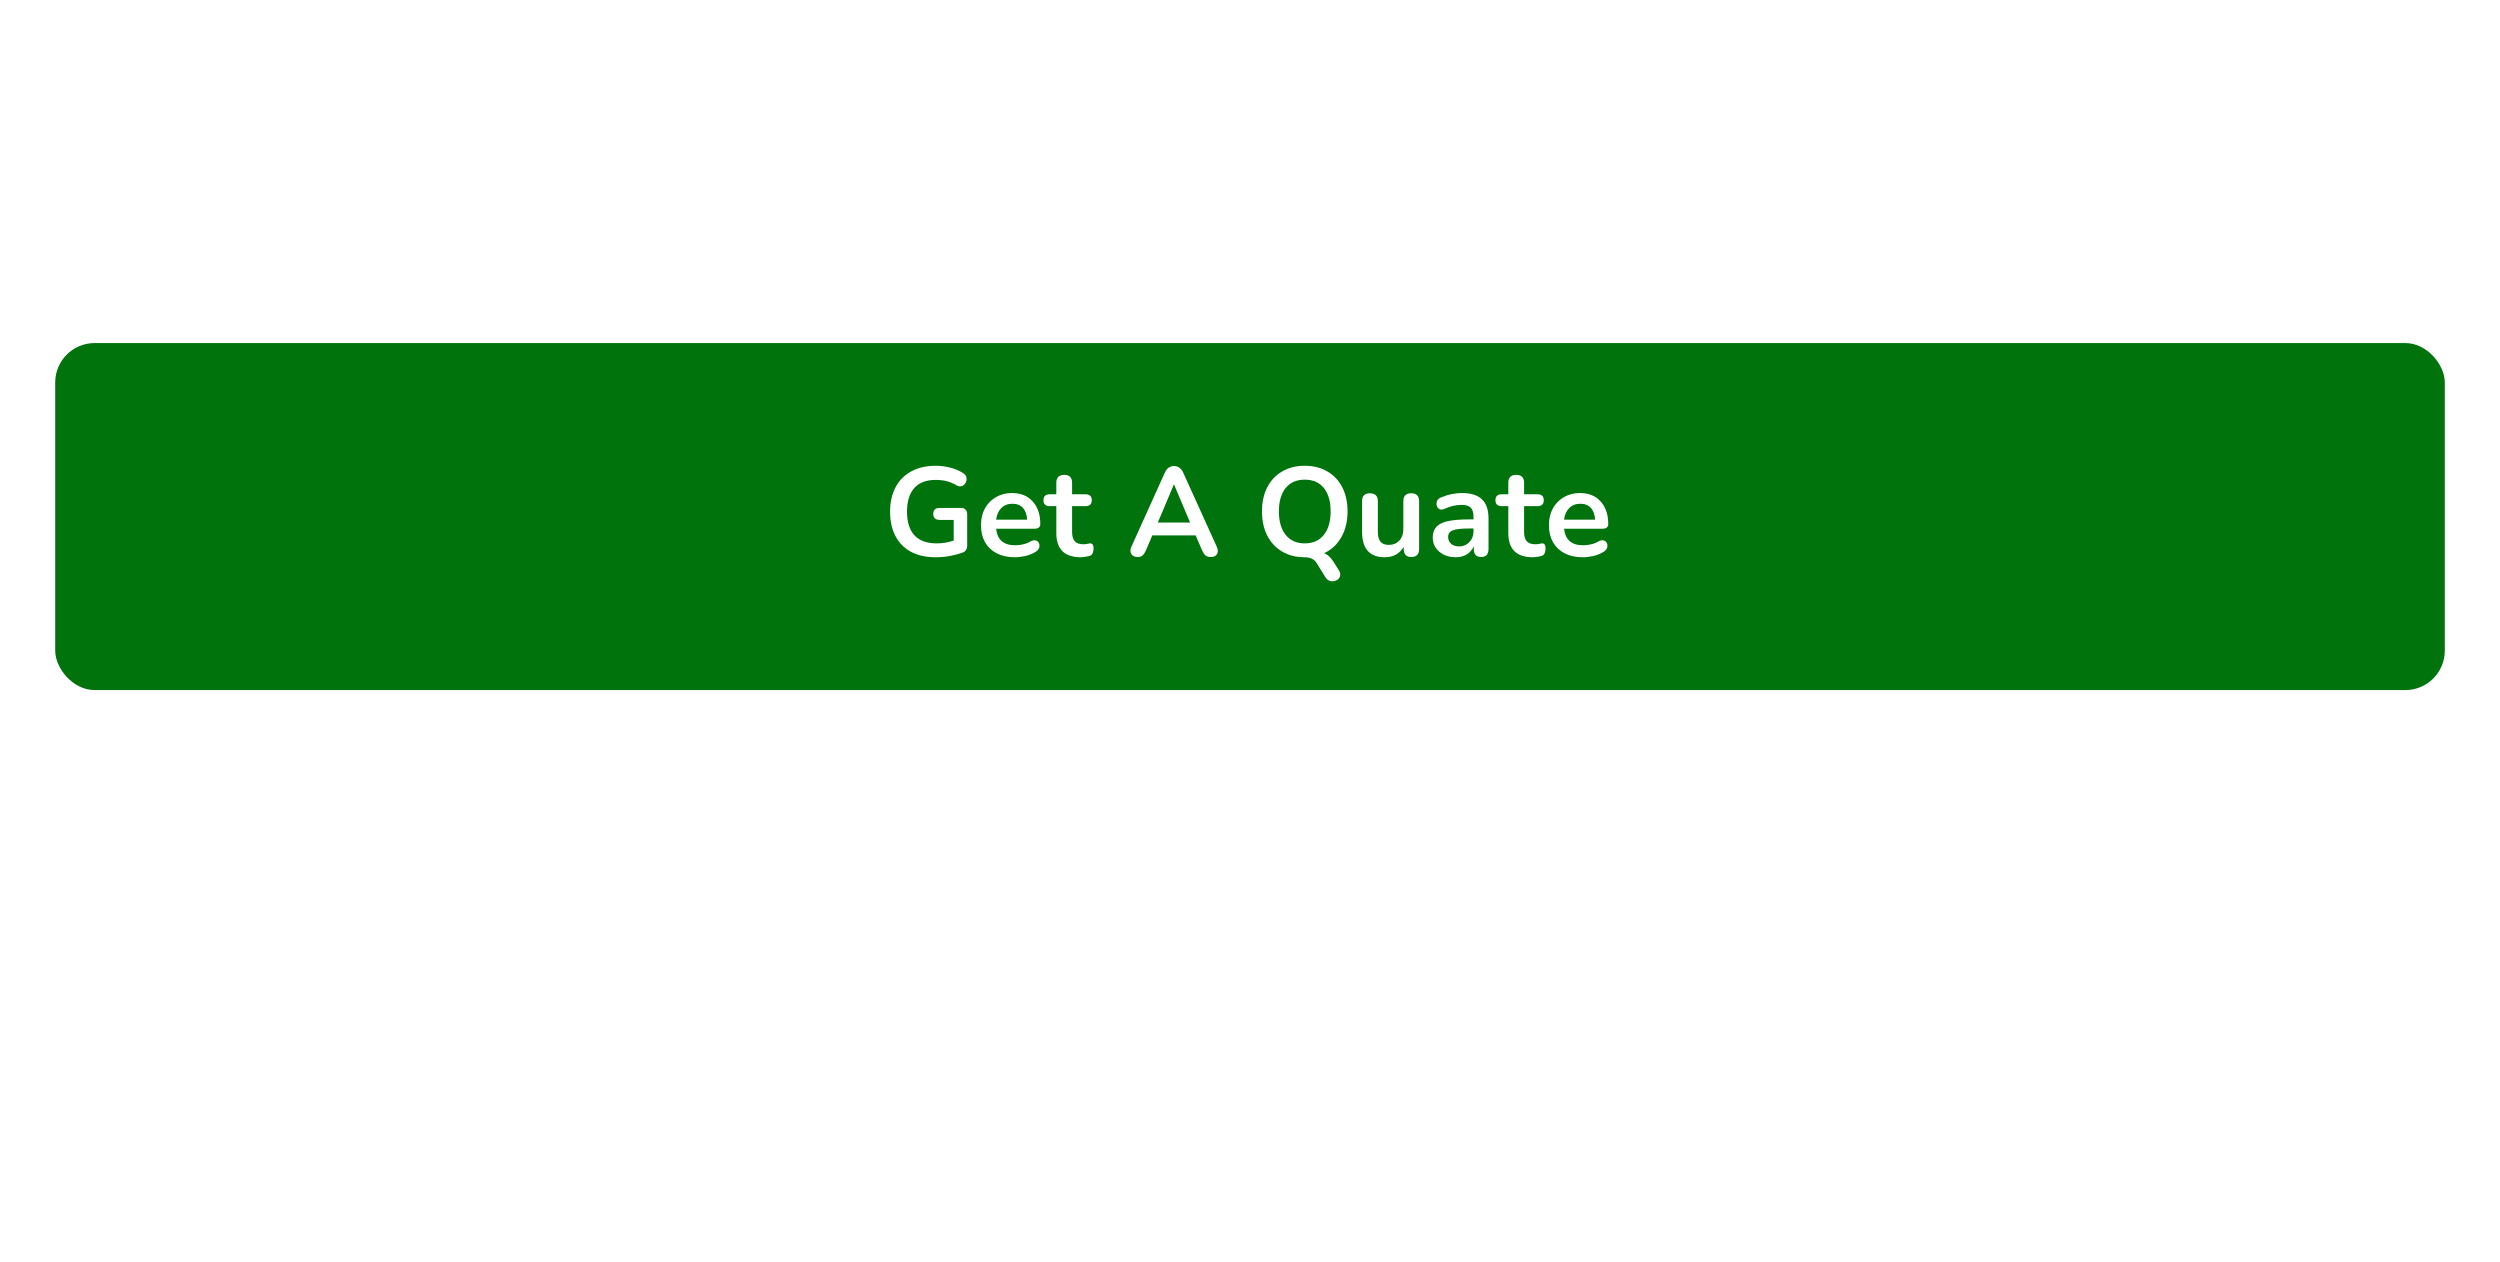 <svg width="317" height="160" viewBox="0 0 317 160" fill="none" xmlns="http://www.w3.org/2000/svg">
<rect x="7" y="43.5" width="303" height="44" rx="5" fill="#00730C"/>
<path d="M118.656 70.66C117.408 70.66 116.352 70.425 115.488 69.956C114.635 69.487 113.984 68.82 113.536 67.956C113.088 67.092 112.864 66.068 112.864 64.884C112.864 63.689 113.093 62.66 113.552 61.796C114.011 60.921 114.672 60.249 115.536 59.78C116.4 59.3 117.435 59.06 118.64 59.06C119.237 59.06 119.835 59.135 120.432 59.284C121.04 59.423 121.611 59.663 122.144 60.004C122.379 60.143 122.512 60.329 122.544 60.564C122.587 60.788 122.555 61.001 122.448 61.204C122.341 61.407 122.181 61.551 121.968 61.636C121.755 61.711 121.52 61.673 121.264 61.524C120.859 61.289 120.448 61.119 120.032 61.012C119.616 60.905 119.152 60.852 118.64 60.852C117.445 60.852 116.539 61.199 115.92 61.892C115.312 62.585 115.008 63.583 115.008 64.884C115.008 66.196 115.323 67.193 115.952 67.876C116.581 68.559 117.515 68.9 118.752 68.9C119.104 68.9 119.461 68.873 119.824 68.82C120.197 68.756 120.565 68.665 120.928 68.548V65.924H119.168C118.613 65.924 118.336 65.668 118.336 65.156C118.336 64.655 118.613 64.404 119.168 64.404H121.808C122.363 64.404 122.64 64.681 122.64 65.236V69.124C122.64 69.615 122.448 69.929 122.064 70.068C121.595 70.239 121.056 70.383 120.448 70.5C119.84 70.607 119.243 70.66 118.656 70.66ZM128.677 70.66C127.792 70.66 127.029 70.495 126.389 70.164C125.749 69.833 125.253 69.364 124.901 68.756C124.56 68.148 124.389 67.428 124.389 66.596C124.389 65.785 124.555 65.076 124.885 64.468C125.227 63.86 125.691 63.385 126.277 63.044C126.875 62.692 127.552 62.516 128.309 62.516C129.419 62.516 130.293 62.868 130.933 63.572C131.584 64.276 131.909 65.236 131.909 66.452C131.909 66.847 131.653 67.044 131.141 67.044H126.309C126.459 68.441 127.259 69.14 128.709 69.14C128.987 69.14 129.296 69.108 129.637 69.044C129.989 68.969 130.32 68.847 130.629 68.676C130.907 68.516 131.141 68.468 131.333 68.532C131.525 68.585 131.659 68.697 131.733 68.868C131.819 69.039 131.829 69.231 131.765 69.444C131.712 69.647 131.563 69.823 131.317 69.972C130.944 70.207 130.512 70.383 130.021 70.5C129.541 70.607 129.093 70.66 128.677 70.66ZM128.389 63.876C127.803 63.876 127.328 64.057 126.965 64.42C126.603 64.783 126.384 65.273 126.309 65.892H130.245C130.203 65.241 130.021 64.745 129.701 64.404C129.392 64.052 128.955 63.876 128.389 63.876ZM137.046 70.66C134.977 70.66 133.942 69.636 133.942 67.588V64.18H133.11C132.577 64.18 132.31 63.929 132.31 63.428C132.31 62.927 132.577 62.676 133.11 62.676H133.942V61.22C133.942 60.548 134.278 60.212 134.95 60.212C135.611 60.212 135.942 60.548 135.942 61.22V62.676H137.638C138.171 62.676 138.438 62.927 138.438 63.428C138.438 63.929 138.171 64.18 137.638 64.18H135.942V67.476C135.942 67.988 136.054 68.372 136.278 68.628C136.502 68.884 136.865 69.012 137.366 69.012C137.547 69.012 137.707 68.996 137.846 68.964C137.985 68.932 138.107 68.911 138.214 68.9C138.342 68.889 138.449 68.932 138.534 69.028C138.619 69.113 138.662 69.295 138.662 69.572C138.662 69.785 138.625 69.977 138.55 70.148C138.486 70.308 138.363 70.42 138.182 70.484C138.043 70.527 137.862 70.564 137.638 70.596C137.414 70.639 137.217 70.66 137.046 70.66ZM144.25 70.628C143.877 70.628 143.61 70.5 143.45 70.244C143.29 69.988 143.296 69.679 143.466 69.316L147.69 59.956C147.829 59.647 147.994 59.428 148.186 59.3C148.389 59.161 148.618 59.092 148.874 59.092C149.12 59.092 149.338 59.161 149.53 59.3C149.733 59.428 149.904 59.647 150.042 59.956L154.282 69.316C154.453 69.689 154.464 70.004 154.314 70.26C154.165 70.505 153.909 70.628 153.546 70.628C153.248 70.628 153.013 70.559 152.842 70.42C152.682 70.271 152.538 70.047 152.41 69.748L151.61 67.892H146.106L145.322 69.748C145.184 70.057 145.04 70.281 144.89 70.42C144.741 70.559 144.528 70.628 144.25 70.628ZM148.842 61.444L146.81 66.26H150.906L148.874 61.444H148.842ZM169.764 72.308C169.946 72.596 169.994 72.852 169.908 73.076C169.834 73.311 169.679 73.481 169.444 73.588C169.22 73.705 168.975 73.737 168.708 73.684C168.452 73.631 168.234 73.46 168.052 73.172L166.948 71.396C166.65 70.905 166.143 70.66 165.428 70.66C164.34 70.66 163.391 70.42 162.58 69.94C161.77 69.46 161.14 68.788 160.692 67.924C160.244 67.049 160.02 66.025 160.02 64.852C160.02 63.668 160.244 62.644 160.692 61.78C161.14 60.916 161.77 60.249 162.58 59.78C163.391 59.3 164.346 59.06 165.444 59.06C166.543 59.06 167.498 59.3 168.308 59.78C169.119 60.249 169.748 60.916 170.196 61.78C170.644 62.644 170.868 63.663 170.868 64.836C170.868 66.116 170.602 67.215 170.068 68.132C169.546 69.049 168.82 69.721 167.892 70.148C168.127 70.233 168.335 70.361 168.516 70.532C168.708 70.703 168.895 70.932 169.076 71.22L169.764 72.308ZM165.444 68.9C166.479 68.9 167.284 68.543 167.86 67.828C168.436 67.113 168.724 66.121 168.724 64.852C168.724 63.572 168.436 62.58 167.86 61.876C167.295 61.172 166.49 60.82 165.444 60.82C164.41 60.82 163.604 61.172 163.028 61.876C162.452 62.58 162.164 63.572 162.164 64.852C162.164 66.121 162.452 67.113 163.028 67.828C163.604 68.543 164.41 68.9 165.444 68.9ZM175.591 70.66C173.671 70.66 172.711 69.583 172.711 67.428V63.556C172.711 62.884 173.041 62.548 173.703 62.548C174.375 62.548 174.711 62.884 174.711 63.556V67.46C174.711 68.015 174.823 68.425 175.047 68.692C175.271 68.959 175.628 69.092 176.119 69.092C176.652 69.092 177.089 68.911 177.431 68.548C177.772 68.175 177.943 67.684 177.943 67.076V63.556C177.943 62.884 178.273 62.548 178.935 62.548C179.607 62.548 179.943 62.884 179.943 63.556V69.604C179.943 70.287 179.617 70.628 178.967 70.628C178.316 70.628 177.991 70.287 177.991 69.604V69.332C177.468 70.217 176.668 70.66 175.591 70.66ZM184.6 70.66C184.035 70.66 183.528 70.553 183.08 70.34C182.643 70.116 182.296 69.817 182.04 69.444C181.795 69.071 181.672 68.649 181.672 68.18C181.672 67.604 181.822 67.151 182.12 66.82C182.419 66.479 182.904 66.233 183.576 66.084C184.248 65.935 185.15 65.86 186.28 65.86H186.84V65.524C186.84 64.991 186.723 64.607 186.488 64.372C186.254 64.137 185.859 64.02 185.304 64.02C184.995 64.02 184.659 64.057 184.296 64.132C183.944 64.207 183.571 64.335 183.176 64.516C182.92 64.633 182.707 64.649 182.536 64.564C182.366 64.468 182.248 64.324 182.184 64.132C182.131 63.929 182.142 63.727 182.216 63.524C182.302 63.321 182.467 63.172 182.712 63.076C183.203 62.873 183.672 62.729 184.12 62.644C184.579 62.559 184.995 62.516 185.368 62.516C186.51 62.516 187.358 62.783 187.912 63.316C188.467 63.839 188.744 64.655 188.744 65.764V69.604C188.744 70.287 188.435 70.628 187.816 70.628C187.187 70.628 186.872 70.287 186.872 69.604V69.252C186.691 69.689 186.403 70.036 186.008 70.292C185.614 70.537 185.144 70.66 184.6 70.66ZM185.016 69.284C185.539 69.284 185.971 69.103 186.312 68.74C186.664 68.377 186.84 67.919 186.84 67.364V67.012H186.296C185.294 67.012 184.595 67.092 184.2 67.252C183.816 67.401 183.624 67.679 183.624 68.084C183.624 68.436 183.747 68.724 183.992 68.948C184.238 69.172 184.579 69.284 185.016 69.284ZM194.358 70.66C192.289 70.66 191.254 69.636 191.254 67.588V64.18H190.422C189.889 64.18 189.622 63.929 189.622 63.428C189.622 62.927 189.889 62.676 190.422 62.676H191.254V61.22C191.254 60.548 191.59 60.212 192.262 60.212C192.924 60.212 193.254 60.548 193.254 61.22V62.676H194.95C195.484 62.676 195.75 62.927 195.75 63.428C195.75 63.929 195.484 64.18 194.95 64.18H193.254V67.476C193.254 67.988 193.366 68.372 193.59 68.628C193.814 68.884 194.177 69.012 194.678 69.012C194.86 69.012 195.02 68.996 195.158 68.964C195.297 68.932 195.42 68.911 195.526 68.9C195.654 68.889 195.761 68.932 195.846 69.028C195.932 69.113 195.974 69.295 195.974 69.572C195.974 69.785 195.937 69.977 195.862 70.148C195.798 70.308 195.676 70.42 195.494 70.484C195.356 70.527 195.174 70.564 194.95 70.596C194.726 70.639 194.529 70.66 194.358 70.66ZM200.693 70.66C199.808 70.66 199.045 70.495 198.405 70.164C197.765 69.833 197.269 69.364 196.917 68.756C196.576 68.148 196.405 67.428 196.405 66.596C196.405 65.785 196.57 65.076 196.901 64.468C197.242 63.86 197.706 63.385 198.293 63.044C198.89 62.692 199.568 62.516 200.325 62.516C201.434 62.516 202.309 62.868 202.949 63.572C203.6 64.276 203.925 65.236 203.925 66.452C203.925 66.847 203.669 67.044 203.157 67.044H198.325C198.474 68.441 199.274 69.14 200.725 69.14C201.002 69.14 201.312 69.108 201.653 69.044C202.005 68.969 202.336 68.847 202.645 68.676C202.922 68.516 203.157 68.468 203.349 68.532C203.541 68.585 203.674 68.697 203.749 68.868C203.834 69.039 203.845 69.231 203.781 69.444C203.728 69.647 203.578 69.823 203.333 69.972C202.96 70.207 202.528 70.383 202.037 70.5C201.557 70.607 201.109 70.66 200.693 70.66ZM200.405 63.876C199.818 63.876 199.344 64.057 198.981 64.42C198.618 64.783 198.4 65.273 198.325 65.892H202.261C202.218 65.241 202.037 64.745 201.717 64.404C201.408 64.052 200.97 63.876 200.405 63.876Z" fill="white"/>
<g opacity="0.5">
<g filter="url(#filter0_f_673_25713)">
<rect x="74" y="74" width="169" height="12" rx="5" fill="#00730C"/>
</g>
</g>
<defs>
<filter id="filter0_f_673_25713" x="0" y="0" width="317" height="160" filterUnits="userSpaceOnUse" color-interpolation-filters="sRGB">
<feFlood flood-opacity="0" result="BackgroundImageFix"/>
<feBlend mode="normal" in="SourceGraphic" in2="BackgroundImageFix" result="shape"/>
<feGaussianBlur stdDeviation="37" result="effect1_foregroundBlur_673_25713"/>
</filter>
</defs>
</svg>
